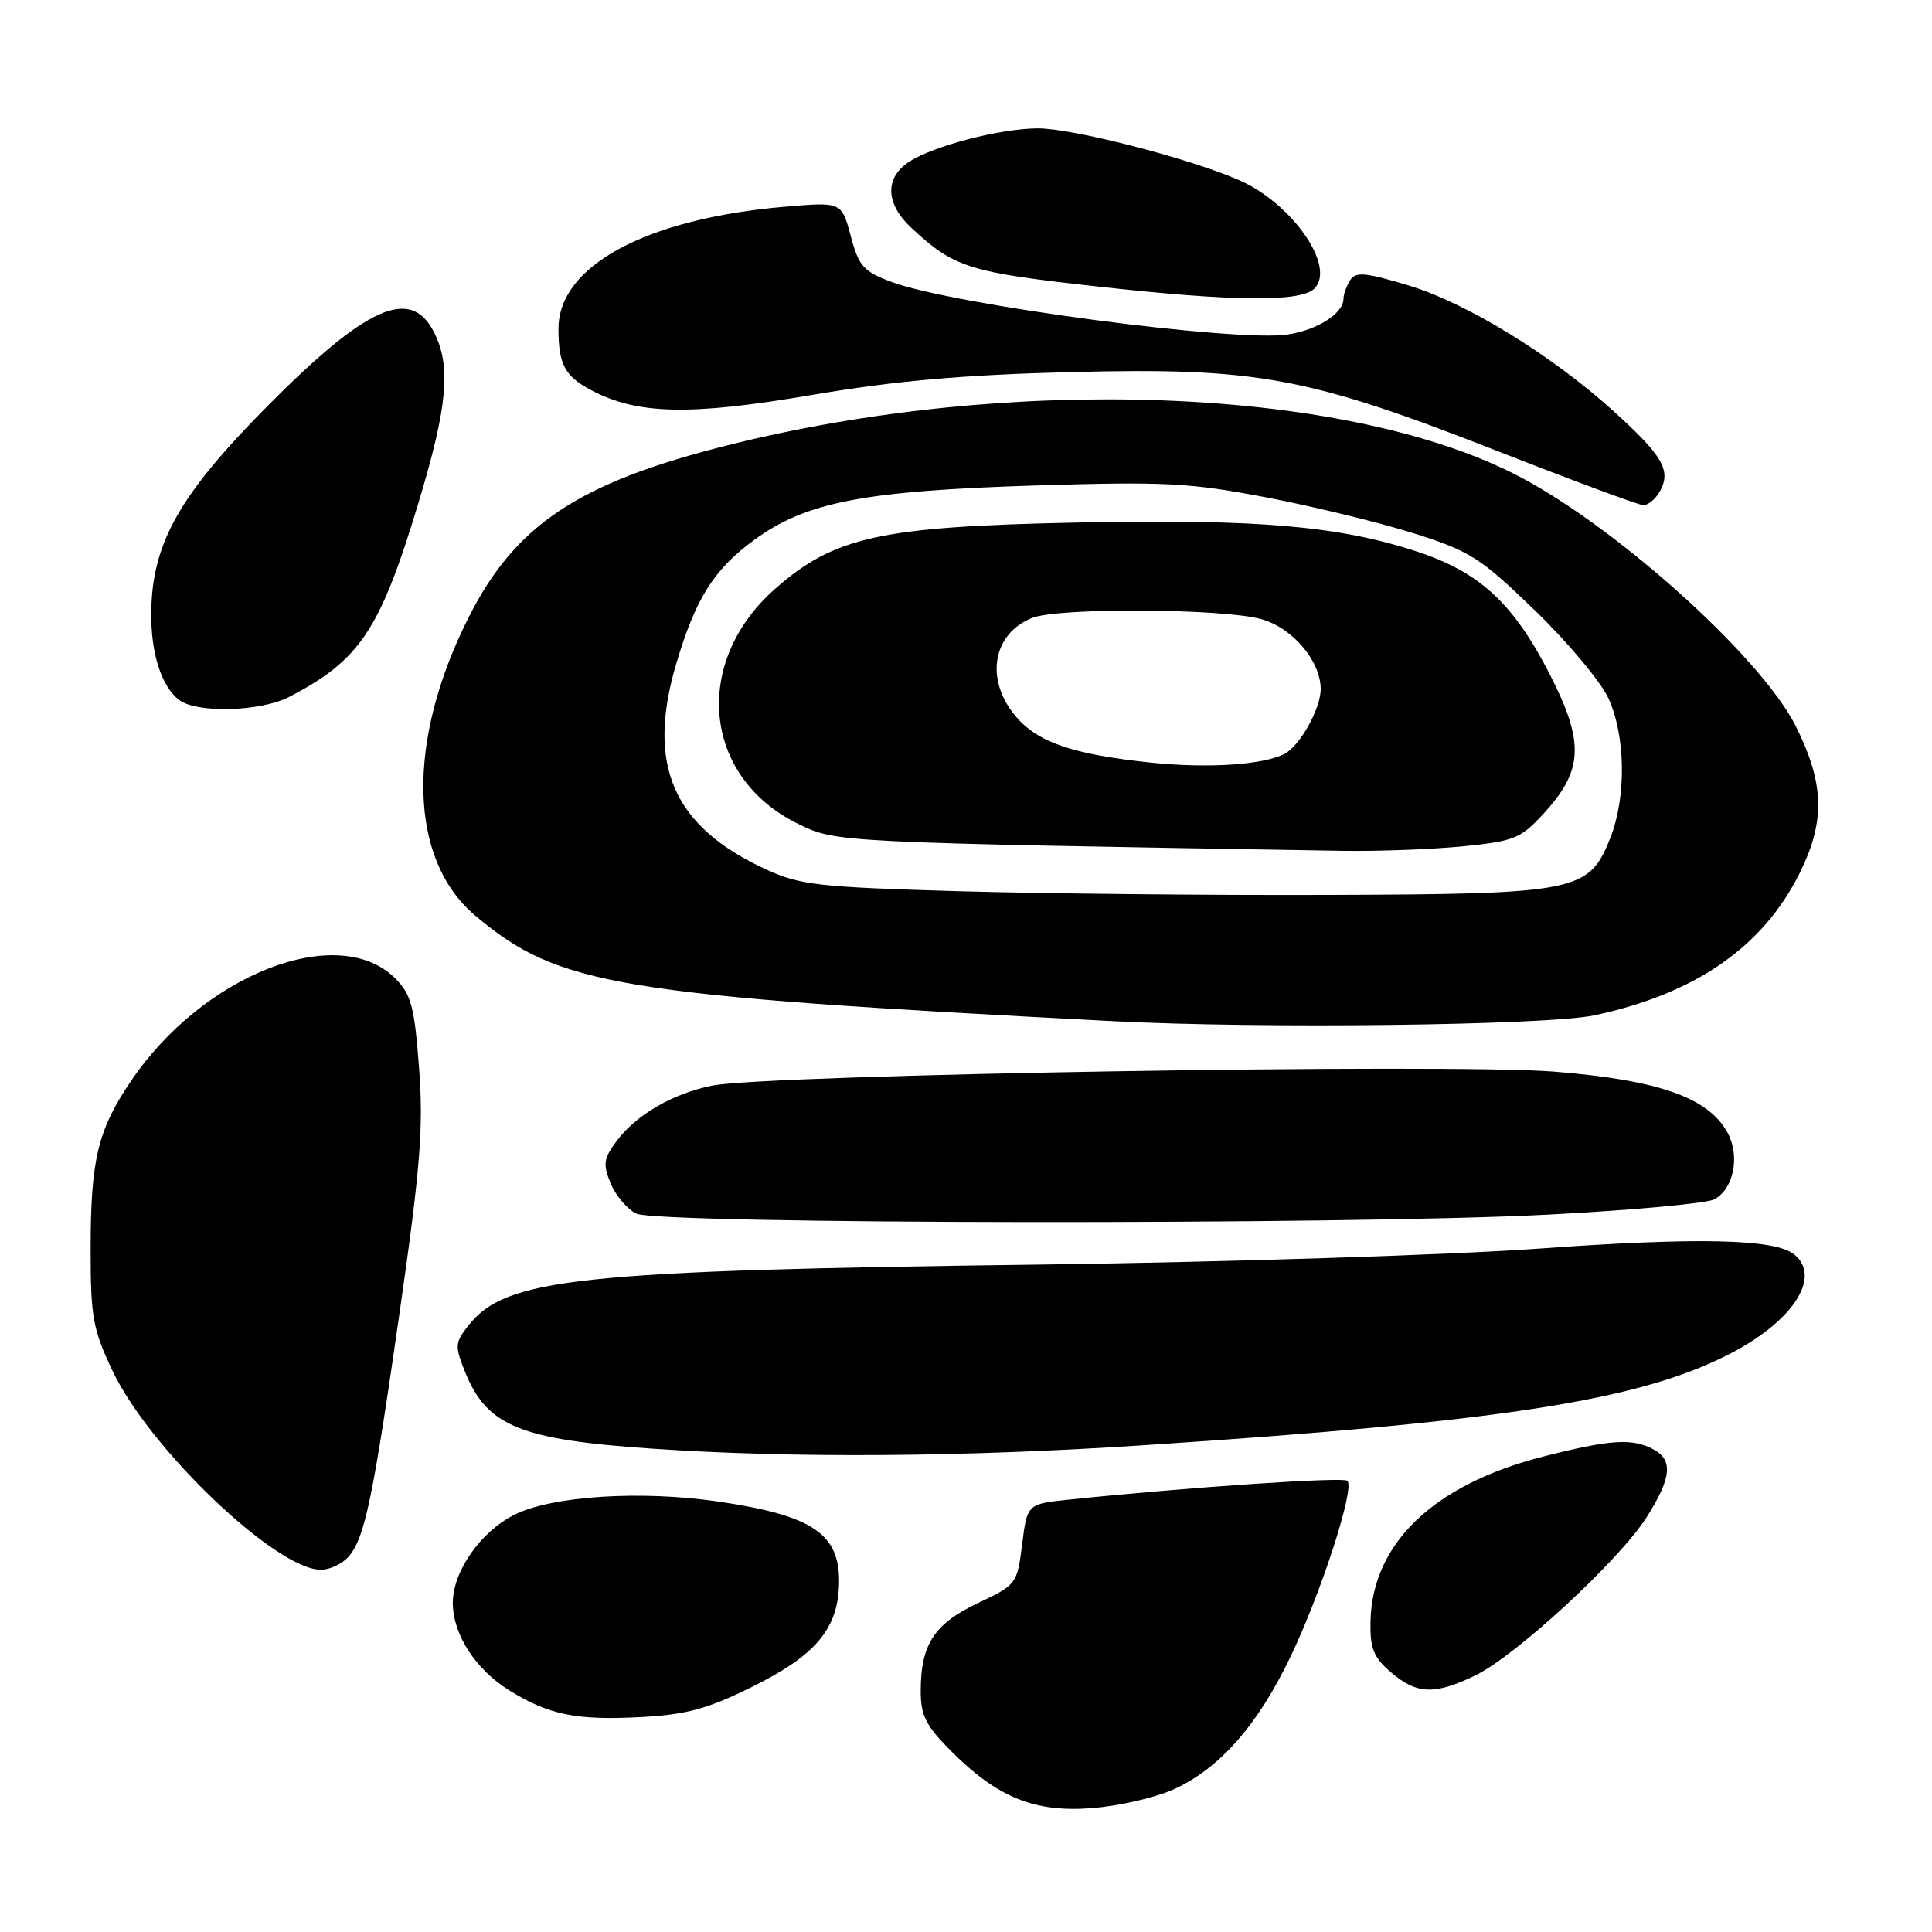 <?xml version="1.0" encoding="UTF-8" standalone="no"?>
<!DOCTYPE svg PUBLIC "-//W3C//DTD SVG 1.1//EN" "http://www.w3.org/Graphics/SVG/1.1/DTD/svg11.dtd" >
<svg xmlns="http://www.w3.org/2000/svg" xmlns:xlink="http://www.w3.org/1999/xlink" version="1.1" viewBox="0 0 256 256">
 <g >
 <path fill="currentColor"
d=" M 155.35 237.17 C 161.51 234.45 166.62 228.68 171.01 219.50 C 175.09 210.99 179.54 197.21 178.54 196.21 C 178.01 195.68 157.64 197.05 141.80 198.69 C 136.11 199.27 136.11 199.27 135.44 204.62 C 134.78 209.88 134.69 210.00 129.57 212.42 C 123.79 215.16 122.00 217.90 122.00 224.05 C 122.00 227.34 122.68 228.68 126.09 232.09 C 132.21 238.21 137.16 240.20 144.78 239.58 C 148.23 239.30 152.98 238.22 155.35 237.17 Z  M 99.63 223.53 C 107.95 219.42 110.94 215.95 111.17 210.14 C 111.43 203.29 107.88 200.82 95.08 198.95 C 84.92 197.47 73.27 198.21 68.25 200.67 C 63.73 202.89 60.00 208.19 60.00 212.40 C 60.01 216.58 63.01 221.22 67.51 224.00 C 72.74 227.24 76.42 227.98 84.93 227.52 C 90.95 227.20 93.74 226.44 99.63 223.53 Z  M 195.49 222.00 C 200.86 219.41 214.57 206.74 218.18 201.05 C 221.49 195.83 221.73 193.46 219.07 192.04 C 216.28 190.54 213.33 190.74 204.41 193.02 C 189.98 196.71 181.82 204.51 181.60 214.84 C 181.52 218.41 181.99 219.60 184.31 221.59 C 187.72 224.52 190.11 224.61 195.49 222.00 Z  M 46.20 206.25 C 48.35 203.77 49.44 198.49 53.05 173.22 C 55.71 154.61 56.12 149.38 55.53 141.51 C 54.92 133.38 54.49 131.76 52.38 129.65 C 44.83 122.10 26.84 129.12 17.28 143.35 C 12.94 149.80 12.01 153.70 12.01 165.50 C 12.00 174.46 12.30 176.14 14.90 181.62 C 19.78 191.95 36.59 208.00 42.52 208.00 C 43.71 208.00 45.37 207.21 46.20 206.25 Z  M 151.56 191.50 C 198.94 188.39 216.96 185.60 228.96 179.52 C 237.51 175.19 241.44 169.25 237.75 166.22 C 235.24 164.16 225.03 163.92 204.00 165.44 C 192.18 166.29 162.48 167.24 138.00 167.56 C 76.38 168.35 67.01 169.35 62.05 175.66 C 60.28 177.91 60.25 178.37 61.63 181.80 C 64.53 188.98 68.92 190.77 86.50 191.96 C 105.18 193.23 127.61 193.07 151.56 191.50 Z  M 205.01 160.95 C 216.18 160.37 226.14 159.46 227.15 158.92 C 229.73 157.54 230.60 153.17 228.90 150.07 C 226.36 145.43 219.80 143.12 205.98 142.00 C 192.14 140.88 101.62 142.38 94.36 143.85 C 89.13 144.91 84.29 147.72 81.71 151.19 C 79.97 153.52 79.87 154.26 80.92 156.82 C 81.59 158.43 83.12 160.23 84.32 160.81 C 87.25 162.23 178.25 162.33 205.01 160.95 Z  M 211.23 134.54 C 224.60 131.70 233.58 125.50 238.45 115.72 C 241.88 108.85 241.75 103.83 237.97 96.26 C 233.31 86.93 213.54 69.24 200.47 62.71 C 177.52 51.23 133.71 49.66 96.50 58.98 C 76.67 63.95 68.31 69.49 62.10 81.80 C 53.78 98.28 54.13 113.89 62.99 121.34 C 74.04 130.64 81.75 131.91 147.50 135.31 C 167.12 136.33 204.96 135.87 211.23 134.54 Z  M 38.30 92.35 C 47.69 87.49 50.36 83.49 55.43 66.69 C 59.33 53.79 59.81 48.46 57.47 43.95 C 54.38 37.96 48.55 40.58 35.33 53.92 C 23.72 65.64 20.13 72.04 20.04 81.18 C 19.99 86.60 21.39 90.96 23.74 92.75 C 26.08 94.53 34.53 94.30 38.30 92.35 Z  M 220.00 65.00 C 221.44 62.31 220.27 60.33 213.78 54.46 C 205.61 47.07 194.38 40.17 186.73 37.85 C 180.93 36.09 179.64 35.97 178.91 37.12 C 178.42 37.88 178.02 38.99 178.02 39.60 C 177.99 41.54 174.60 43.71 170.64 44.32 C 163.79 45.37 126.51 40.43 118.22 37.39 C 114.41 35.98 113.81 35.32 112.73 31.28 C 111.52 26.75 111.52 26.75 104.01 27.39 C 85.66 28.95 74.00 35.22 74.00 43.55 C 74.00 48.29 74.85 49.87 78.37 51.72 C 84.51 54.94 91.39 55.09 107.50 52.35 C 118.63 50.46 127.53 49.67 142.00 49.30 C 166.58 48.68 173.32 49.93 198.50 59.80 C 208.40 63.68 217.05 66.89 217.71 66.93 C 218.38 66.97 219.41 66.10 220.00 65.00 Z  M 174.16 38.24 C 177.08 35.32 171.16 26.86 164.06 23.81 C 157.30 20.90 142.08 17.00 137.50 17.01 C 132.53 17.03 123.68 19.33 120.44 21.45 C 117.21 23.57 117.33 27.00 120.75 30.18 C 126.45 35.49 128.34 36.08 145.68 37.99 C 163.47 39.96 172.36 40.04 174.16 38.24 Z  M 127.00 118.09 C 108.44 117.55 106.03 117.28 101.50 115.20 C 89.16 109.51 85.62 101.39 89.61 87.93 C 92.17 79.31 94.57 75.48 99.90 71.57 C 106.80 66.51 114.45 65.03 137.50 64.32 C 154.42 63.80 157.74 63.98 167.86 65.92 C 174.11 67.12 182.88 69.26 187.35 70.67 C 194.78 73.02 196.15 73.89 203.37 80.87 C 207.71 85.07 212.09 90.30 213.11 92.50 C 215.42 97.50 215.52 105.65 213.35 111.10 C 210.52 118.16 208.97 118.47 176.00 118.58 C 160.32 118.64 138.28 118.41 127.00 118.09 Z  M 193.87 112.14 C 200.65 111.46 201.51 111.11 204.56 107.78 C 209.80 102.06 209.96 98.38 205.37 89.38 C 200.56 79.99 196.14 75.87 187.89 73.13 C 177.47 69.68 166.70 68.75 142.68 69.24 C 116.67 69.77 110.56 71.11 102.72 78.01 C 91.67 87.74 93.12 102.94 105.68 109.13 C 110.79 111.64 110.36 111.62 178.00 112.74 C 182.68 112.81 189.82 112.54 193.87 112.14 Z  M 152.50 101.05 C 142.14 99.96 137.49 98.37 134.57 94.90 C 130.47 90.03 131.52 83.92 136.81 81.86 C 140.30 80.50 161.87 80.62 167.07 82.02 C 171.22 83.14 174.99 87.55 175.00 91.30 C 175.00 93.88 172.28 98.78 170.24 99.87 C 167.48 101.35 160.09 101.84 152.50 101.05 Z "/>
</g>
</svg>